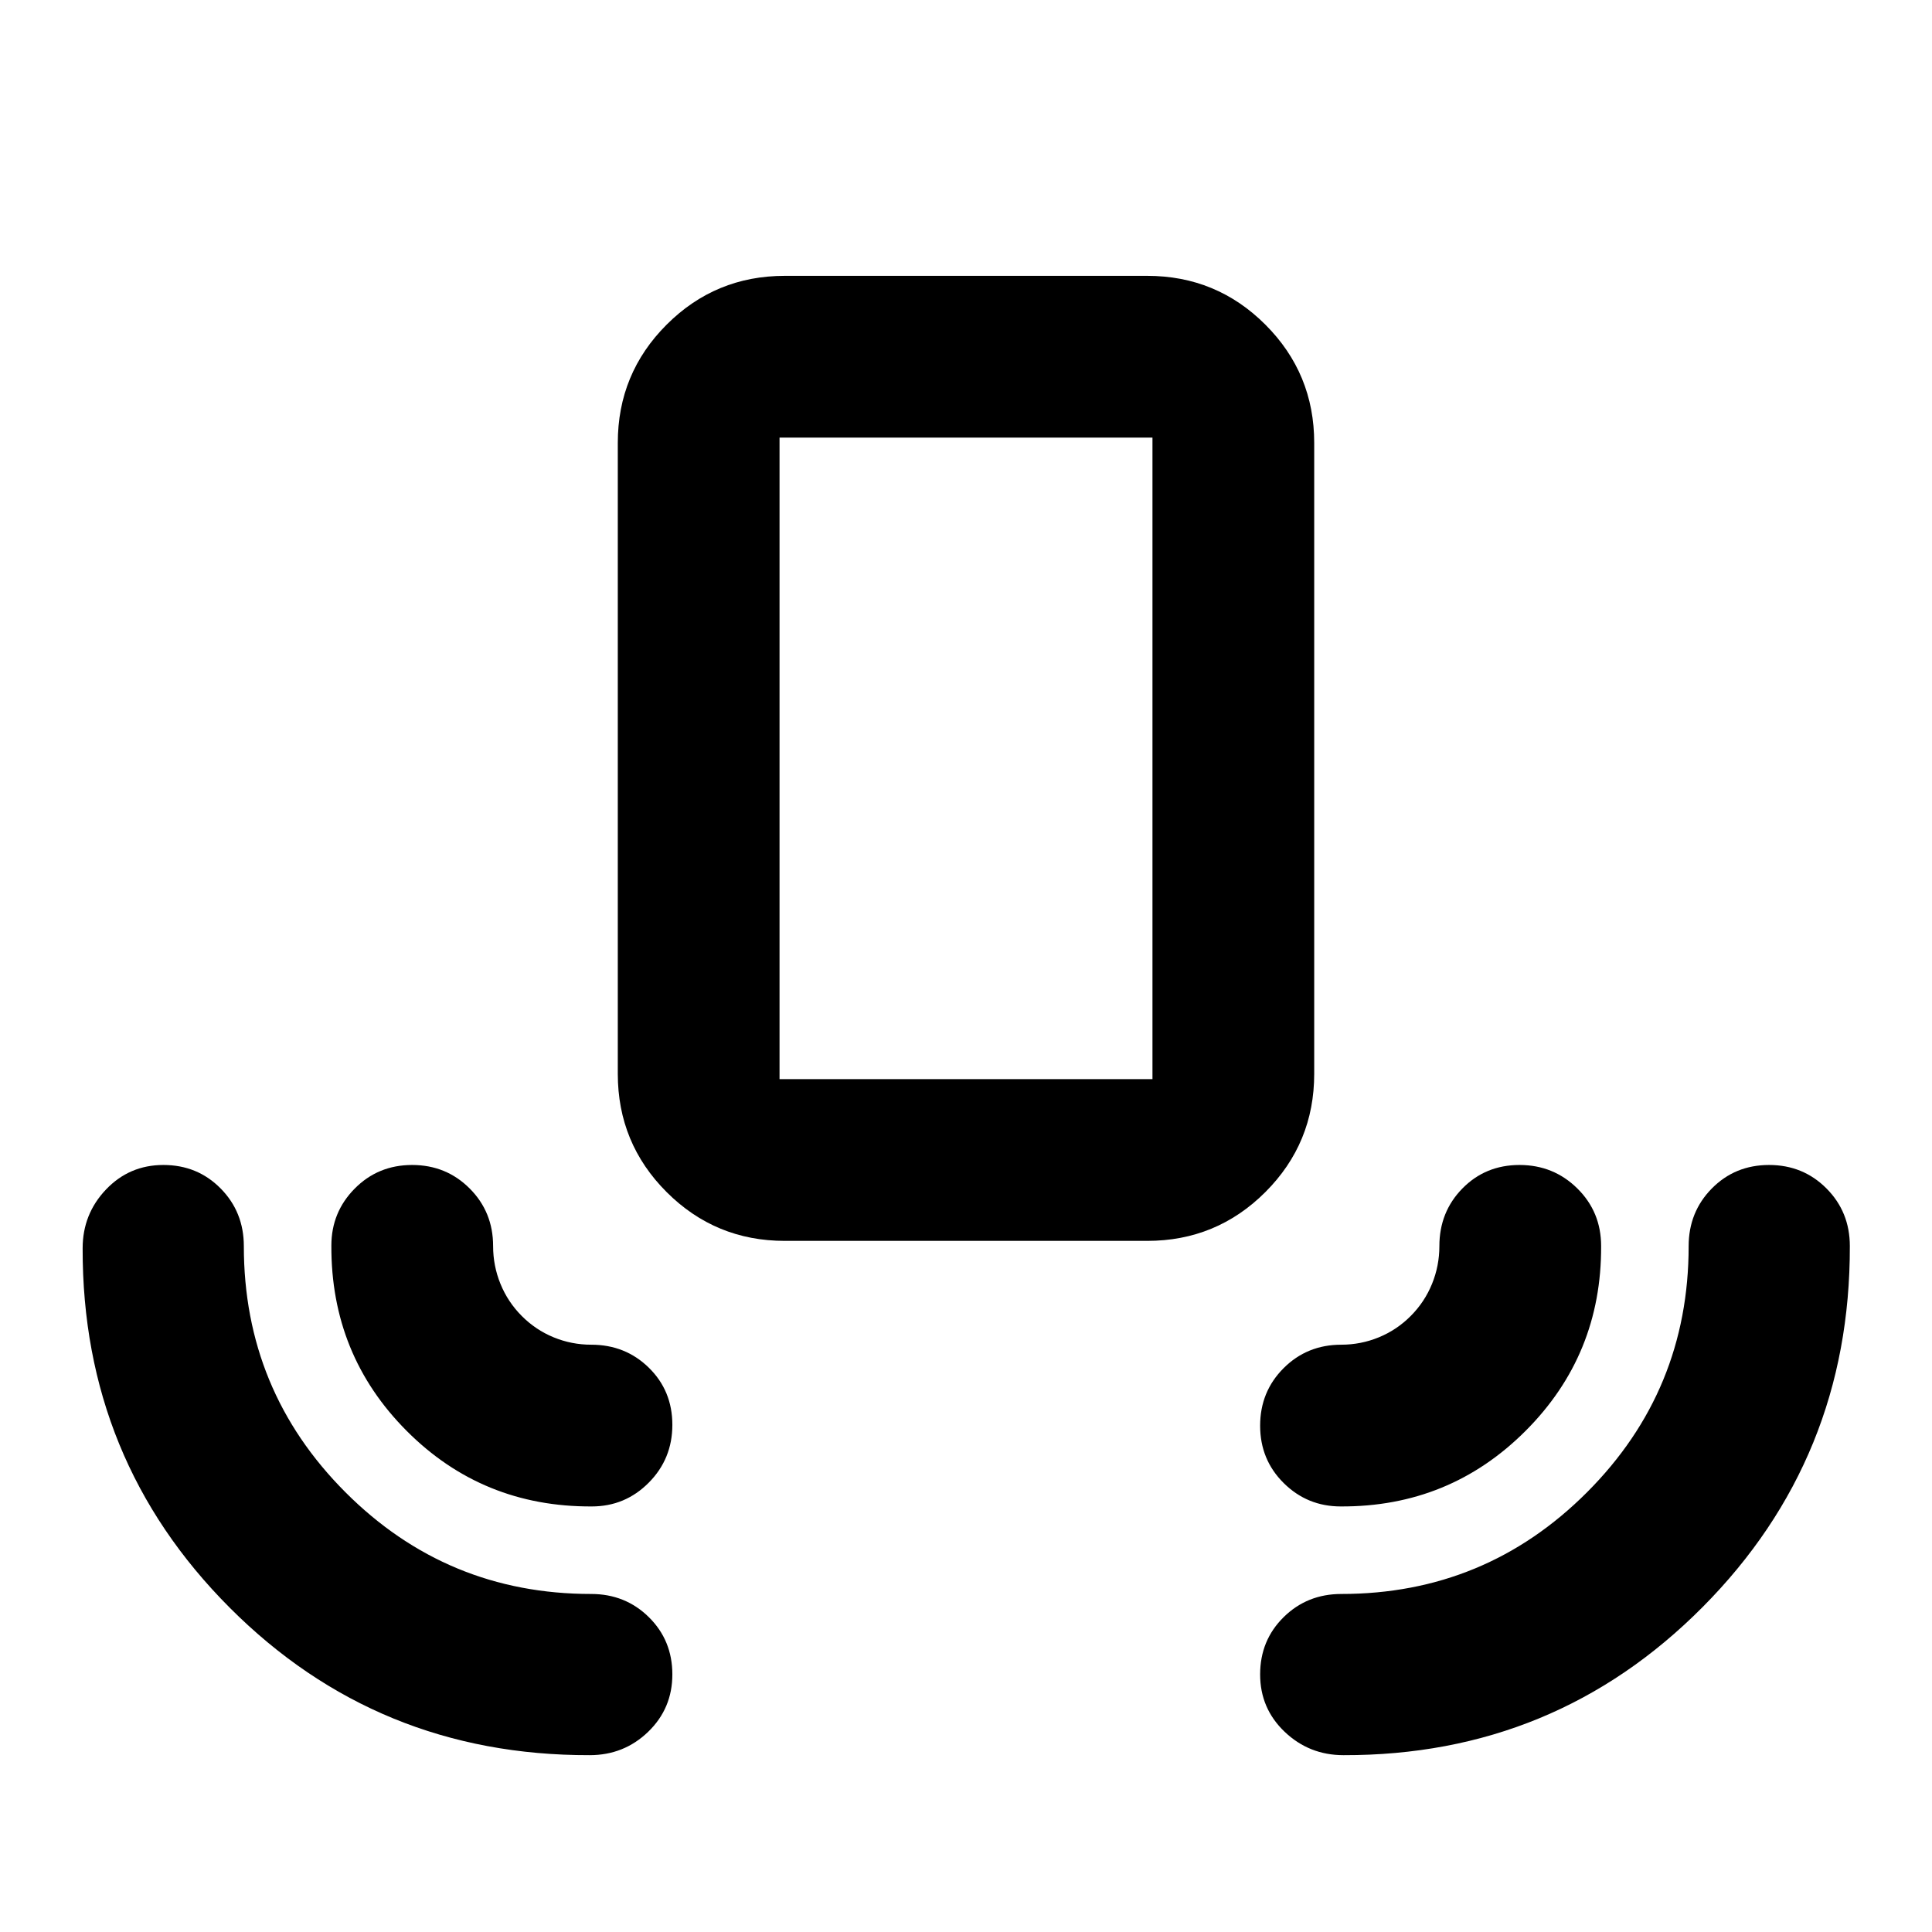 <svg xmlns="http://www.w3.org/2000/svg" height="20" viewBox="0 -960 960 960" width="20"><path d="M293.022-87.87q-105.479.24-178.837-73.239-73.36-73.478-73.12-178.618 0-17.024 11.605-29.214 11.605-12.189 28.527-12.189t28.443 11.678q11.521 11.678 11.521 28.672 0 71.718 50.478 122.266 50.479 50.549 122.098 50.549 16.993 0 28.672 11.521 11.678 11.521 11.678 28.443t-12.019 28.527Q310.049-87.87 293.022-87.87Zm374.534 0q-17.024 0-29.214-11.604-12.19-11.605-12.19-28.527t11.679-28.443q11.678-11.521 28.671-11.521 71.619 0 122.098-50.549 50.478-50.548 50.478-122.266 0-16.994 11.521-28.672t28.443-11.678q16.923 0 28.527 11.665 11.605 11.665 11.605 28.639.239 105.478-73.119 179.337-73.359 73.859-178.499 73.62ZM294.022-211.455q-54.283.239-91.946-37.544-37.663-37.782-37.424-92.065 0-16.612 11.605-28.339 11.605-11.726 28.527-11.726t28.58 11.665q11.658 11.665 11.658 28.639 0 9.8 3.657 18.783 3.657 8.984 10.565 15.925 6.907 6.942 15.847 10.617 8.939 3.675 18.691 3.675 16.974 0 28.64 11.447 11.665 11.448 11.665 28.37t-11.727 28.737q-11.726 11.816-28.338 11.816Zm372.196 0q-16.613 0-28.339-11.605-11.727-11.605-11.727-28.527t11.666-28.58q11.665-11.658 28.639-11.658 9.752 0 18.691-3.675 8.94-3.675 15.847-10.617 6.908-6.941 10.565-15.925 3.657-8.983 3.657-18.783 0-16.974 11.448-28.639 11.447-11.665 28.369-11.665 16.923 0 28.738 11.665 11.815 11.665 11.815 28.639.239 54.044-37.543 91.826-37.783 37.783-91.826 37.544Zm-276.24-131.957q-34.482 0-58.741-24.259t-24.259-58.741v-313.522q0-34.482 24.259-58.741t58.741-24.259h180.044q34.482 0 58.741 24.259t24.259 58.741v313.522q0 34.482-24.259 58.741t-58.741 24.259H389.978Zm-2.63-80.37h185.304v-318.782H387.348v318.782Zm0 0h185.304-185.304Z"/></svg>